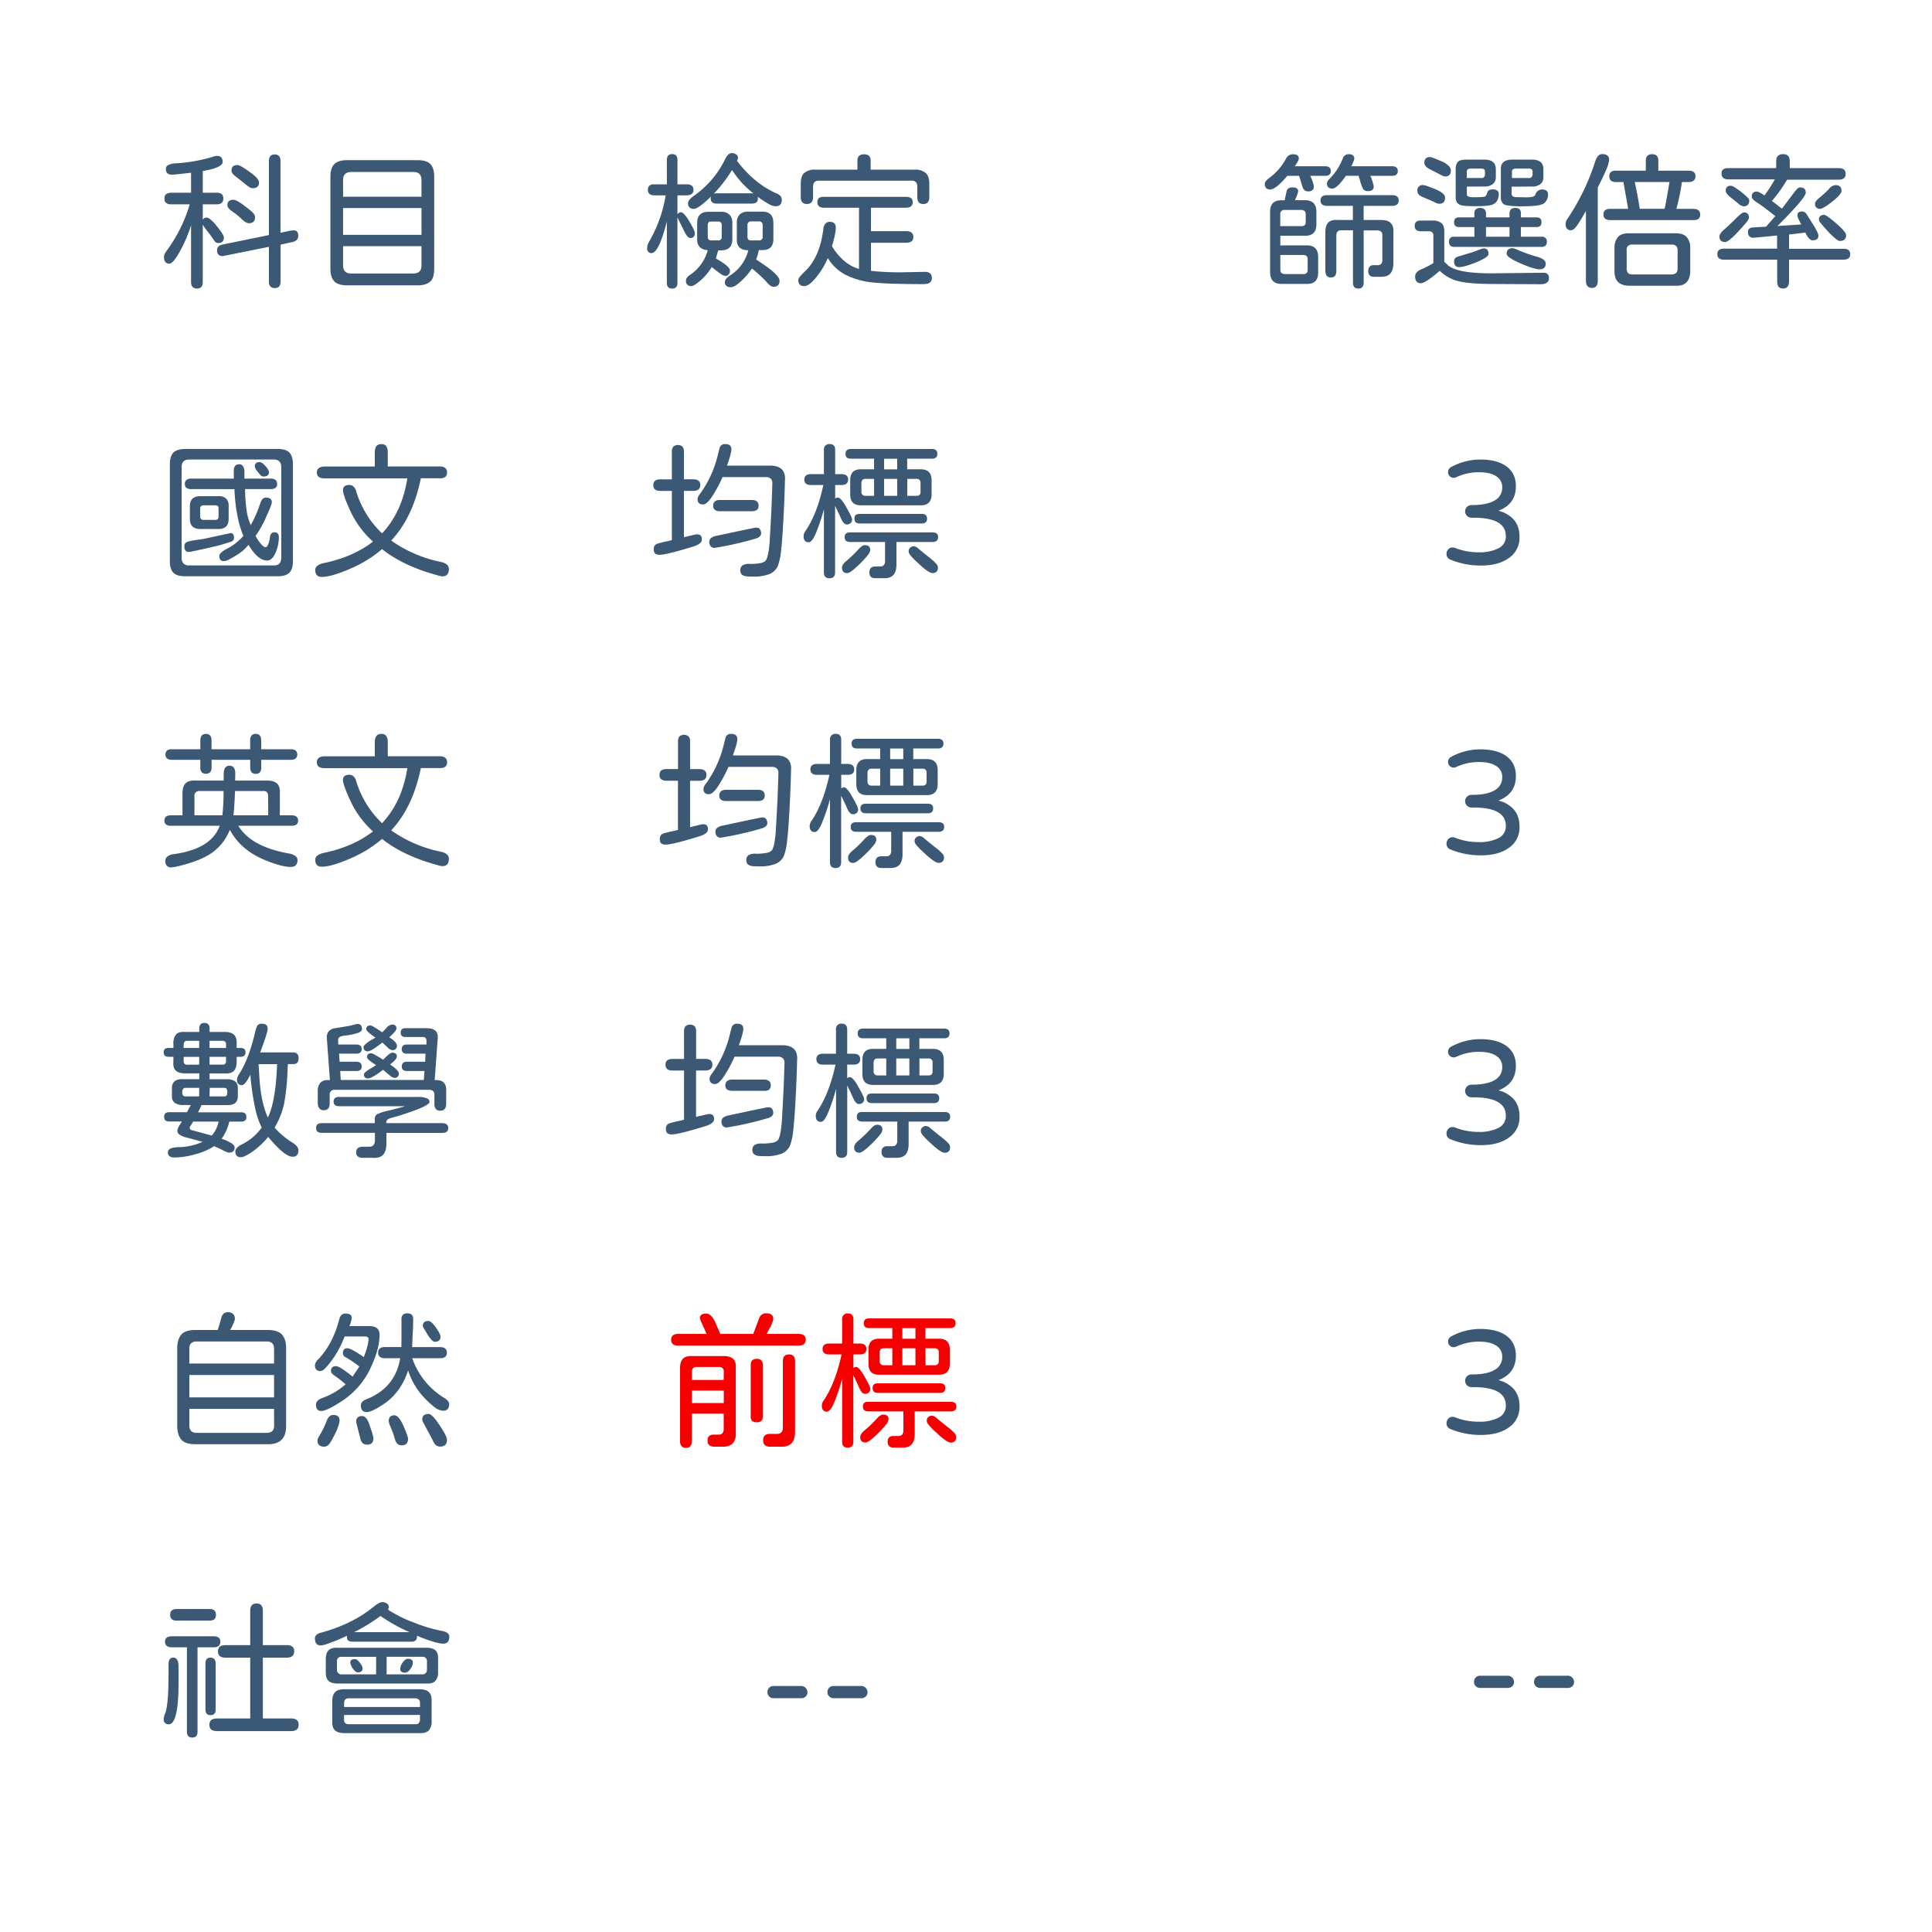 <svg id="圖層_1" data-name="圖層 1" xmlns="http://www.w3.org/2000/svg" viewBox="0 0 1000 1000"><defs><style>.cls-1{fill:#3b5875;}.cls-2{fill:none;}.cls-3{fill:#f40000;}</style></defs><path class="cls-1" d="M98.89,146.07V116.59a69.59,69.59,0,0,1-5.64,13.25c-2.39,4.42-4.26,6.63-5.64,6.63-1.82,0-2.74-1.22-2.74-3.66,0-.76.59-1.93,1.75-3.5A77.57,77.57,0,0,0,98.2,105.77H88.68q-3.59,0-3.58-3c0-2,1.19-3,3.58-3H98.89V89.4q-8.53,1-9.9,1-3.13,0-3.13-3a2.16,2.16,0,0,1,1.26-2,9.22,9.22,0,0,1,3.77-.84,83.56,83.56,0,0,0,19.35-3.43,6.59,6.59,0,0,1,2-.45q3,0,3,3.12,0,3-10.28,4.72V99.75h7.16q3.5,0,3.5,3t-3.5,3h-7.16v8a2.17,2.17,0,0,1,2-1.14,4.15,4.15,0,0,1,2.17,1.14,20.46,20.46,0,0,1,3.08,3.28q3.66,4.56,3.66,5.78c0,2-1,3-3,3a2.55,2.55,0,0,1-2.06-1.38c-1-1.47-2-2.91-3.12-4.34a30.73,30.73,0,0,1-2.74-3.81v29.79q0,3.27-3,3.27T98.89,146.07Zm40.29-.31v-18l-23.84,4.79q-3,0-3-3,0-2.44,3-3l23.84-4.88V83.38q0-3.43,3-3.43t3,3.43v37.09l5-1.06,1.52-.16q2.67-.23,2.67,2.82a2.87,2.87,0,0,1-.72,2.06,4.54,4.54,0,0,1-2.25,1.14l-6.17,1.37v19.12c0,2.24-1,3.35-3,3.35S139.18,148,139.18,145.76ZM125,113.31a34.63,34.63,0,0,0-4.79-3.88c-1.68-1.17-2.52-2.24-2.52-3.2q0-2.82,3.2-2.82c.86,0,2.34.74,4.42,2.21q2.75,2,4.87,3.81,1.83,1.6,1.83,3,0,3.12-3.27,3.12C127.88,115.52,126.64,114.79,125,113.31Zm2.37-17.67q-2.3-1.9-5.64-4.49c-1.27-1-1.91-1.91-1.91-2.82,0-1.93,1-2.9,3.13-2.9.91,0,3,1.2,6.32,3.58s4.8,4.09,4.8,5.41q0,3-3.35,3C130,97.47,128.85,96.86,127.38,95.64Z"/><path class="cls-1" d="M173.08,145.69q-2.06-2.15-2.06-6.55V91.45c0-3,.69-5.23,2.06-6.55s3.53-2,6.47-2h36.64q4.58,0,6.55,2c1.32,1.32,2,3.51,2,6.55v47.69c0,3.19-.66,5.38-2,6.55q-2.2,2-6.55,2H179.55Q175,147.67,173.08,145.69Zm45.09-52.41c0-2.84-1.37-4.27-4.11-4.27H181.84c-2.85,0-4.27,1.38-4.27,4.12v8.68h40.6Zm0,28.26V107.68h-40.6v13.86Zm0,15.92V127.41h-40.6v9.9q0,4.26,4.12,4.26h32.22Q218.17,141.57,218.17,137.46Z"/><rect class="cls-2" width="1000" height="1000"/><path class="cls-1" d="M354.14,119.64l-3.5-7.09v33.82c0,2-.91,3-2.74,3s-2.74-1-2.74-3V114.61Q341,131,337.23,131a2.09,2.09,0,0,1-1.71-.69,2.65,2.65,0,0,1-.57-1.75,6.67,6.67,0,0,1,1-3.43,70.52,70.52,0,0,0,8.61-24h-5.79q-3.43,0-3.43-2.9t3.43-2.82h6.4V82.77c0-2,.91-3,2.74-3s2.74,1,2.74,3V95.41h4.72q3.58,0,3.58,2.82t-3.58,2.9h-4.72V111a2.12,2.12,0,0,1,1.9-1.14c.41,0,1,.4,1.76,1.21a19.86,19.86,0,0,1,2.43,3.43q2.89,4.88,2.9,6.17c0,1.68-.79,2.52-2.36,2.52C356.35,123.22,355.31,122,354.14,119.64Zm23.05,22.43a2.3,2.3,0,0,1-1.79.72,4.77,4.77,0,0,1-2.33-1q-1.49-1-4.68-3.58a28.19,28.19,0,0,1-5.72,6.86q-3.42,3-4.79,3a2.92,2.92,0,0,1-2.1-.69,2.49,2.49,0,0,1-.72-1.9,3,3,0,0,1,.45-1.72,6.73,6.73,0,0,1,1.53-1.41,22.26,22.26,0,0,0,9.29-12.87,6.27,6.27,0,0,1-4.15-1.6,5.55,5.55,0,0,1-1.33-4v-8.46q0-5.79,5.86-5.79h6.48a5.94,5.94,0,0,1,4.38,1.49,5.82,5.82,0,0,1,1.48,4.3v8.46c0,3.8-1.95,5.71-5.86,5.71h-1.45l-1.22,4.19q7.32,4.11,7.31,6.24A3.05,3.05,0,0,1,377.19,142.07Zm27.46-38.66c0,2.24-1.07,3.35-3.2,3.35a7.75,7.75,0,0,1-3.58-1.18,57.86,57.86,0,0,1-5.72-3.77,3,3,0,0,1,.16.92c0,1.77-1.07,2.66-3.2,2.66H371.05c-2.13,0-3.2-.89-3.2-2.66a3.85,3.85,0,0,1,.16-1l-.16.15q-6.47,6.24-8.68,6.24-3,0-3.05-3a3.07,3.07,0,0,1,.77-1.76,8.79,8.79,0,0,1,2.13-1.9A49.81,49.81,0,0,0,375.4,82.24q1.52-3,3.35-3a3.54,3.54,0,0,1,2.32.73A2.17,2.17,0,0,1,382,81.7a3.58,3.58,0,0,1-.54,1.53q9.07,12,20.87,17.06Q404.65,101.35,404.65,103.41Zm-38.32,19.12c0,1.17.51,1.8,1.52,1.9h3.89a1.86,1.86,0,0,0,1.41-.45,2.11,2.11,0,0,0,.42-1.45v-5.86a1.7,1.7,0,0,0-1.83-2h-3.89c-1,0-1.52.67-1.52,2ZM390,100.14a53.3,53.3,0,0,1-5.9-5.41A52.38,52.38,0,0,1,378.9,88a70.55,70.55,0,0,1-9.45,12.27,5.14,5.14,0,0,1,1.6-.23h17.83A5.5,5.5,0,0,1,390,100.14Zm13.48,45.17q0,3.12-3.12,3.12-1.36,0-3-1.83a69.33,69.33,0,0,0-8.15-7.62,34.35,34.35,0,0,1-5.56,6.48q-3.43,3.19-5.33,3.2A3.48,3.48,0,0,1,376,148a2.29,2.29,0,0,1-.8-1.83,2.91,2.91,0,0,1,.69-1.9,11,11,0,0,1,2.44-2,21.39,21.39,0,0,0,9-12.8,6.67,6.67,0,0,1-4.45-1.22,5.26,5.26,0,0,1-1.49-4v-8.92A5.69,5.69,0,0,1,382.9,111a6,6,0,0,1,4.38-1.45h7.31q5.71,0,5.71,5.87v8.3q0,5.72-5.56,5.71h-2a22.61,22.61,0,0,1-1.37,4.88l2.74,1.83Q403.51,142.41,403.5,145.31Zm-16.3-21.48a1.54,1.54,0,0,0,1,.6h4.57a1.75,1.75,0,0,0,2-2v-5.78a1.83,1.83,0,0,0-2-2.06h-4.49a1.84,1.84,0,0,0-1.37,2.06v5.78A2.57,2.57,0,0,0,387.2,123.83Z"/><path class="cls-1" d="M482.34,143.86q0,3.19-4.19,3.2-18.13,0-26.2-.84a40.08,40.08,0,0,1-14.32-4,23.17,23.17,0,0,1-9.07-8.53l-.15.08a41.27,41.27,0,0,1-6,9.82c-2.43,3-4.47,4.5-6.09,4.5q-3.12,0-3.12-3.13,0-1.29,3.27-4.34,7.85-7.31,9.68-22a5.05,5.05,0,0,1,1.1-2.86,2.92,2.92,0,0,1,2.25-.95q3.12,0,3.12,3.12c0,1.78-.66,5-2,9.53q5.86,9.43,14,11.73V107.52H426.58q-3.49,0-3.5-2.89t3.5-2.74h42.28c2.38,0,3.58.91,3.58,2.74s-1.2,2.89-3.58,2.89H450.81v12.12h18.28q3.65,0,3.65,3t-3.65,3H450.81v14.55a138.14,138.14,0,0,0,15.38.76l12.19-.23Q482.34,140.59,482.34,143.86ZM414.47,102v-6.7c0-2.8.58-4.7,1.75-5.72A8.32,8.32,0,0,1,422,87.8H443.8V83.15c0-2.18,1.14-3.28,3.43-3.28s3.42,1.1,3.42,3.28V87.8h23.08a8,8,0,0,1,5.49,1.82Q481,91.3,481,95v7a4.07,4.07,0,0,1-.76,2.7,3.06,3.06,0,0,1-2.44.88q-3,0-3-3.58V96.63a3.25,3.25,0,0,0-.8-2.4,2.92,2.92,0,0,0-2.32-.72H423.84q-3,0-3,3.12V102q0,3.58-3.2,3.58T414.47,102Z"/><path class="cls-1" d="M674,96.17,672.41,91h-6.09q-6,7.08-8.84,7.08c-1.88,0-2.82-1-2.82-2.9,0-.86.74-1.85,2.21-3a29.64,29.64,0,0,0,8.68-9.9,4,4,0,0,1,3.58-2.44c2.09,0,3.13.74,3.13,2.21q0,1.07-2.06,4h15.62q3,0,3,2.52c0,1.62-1,2.44-3,2.44H678.2Q680,95,680,96.63c0,1.63-1,2.44-2.9,2.44C675.51,99.07,674.47,98.11,674,96.17ZM657.4,140.89V109.5c0-3.9,2-5.86,5.87-5.86h1.67l1-4.65c.31-1.32,1.3-2,3-2,2,0,3,.69,3,2.06a19.8,19.8,0,0,1-1.68,4.57h5.1q6,0,6,6v6.55q0,5.87-5.86,5.86h-12.8V127h13.79c3.85,0,5.79,2,5.79,6.09v8c0,3.91-1.94,5.87-5.79,5.87H663.27Q657.41,146.91,657.4,140.89Zm18.44-26V110.8c0-1.32-.72-2-2.14-2.13h-8.83a2,2,0,0,0-2.21,2.13v6.25h11A1.93,1.93,0,0,0,675.84,114.91Zm1,24.84v-5.64c0-1.32-.71-2-2.14-2.13h-12v7.77c0,1.32.73,2,2.21,2.13h9.82A1.89,1.89,0,0,0,676.83,139.75Zm23.46,6.47v-27h-6.17c-1.53,0-2.34.82-2.44,2.44V140.2q0,3.44-2.82,3.43T686,140.2v-20q0-3.44,1.49-5c1-1,2.55-1.49,4.68-1.33h8.08v-7.32H687c-2.33,0-3.5-.93-3.5-2.81S684.7,101,687,101h33.52c2.28,0,3.43.92,3.43,2.75s-1.15,2.81-3.43,2.81h-14.7v7.32h9.06c2.24,0,3.88.5,4.92,1.52s1.51,2.62,1.41,4.8v16q0,3.72-1.68,5.48c-1.12,1.17-2.89,1.7-5.33,1.6h-3c-2,0-3-1-3-2.9s.88-3.12,2.66-3.12H713c1.62,0,2.46-.86,2.51-2.59V121.69a2.3,2.3,0,0,0-.64-1.75,2.85,2.85,0,0,0-1.8-.69h-7.23v27q0,3.12-2.82,3.12C701.2,149.34,700.29,148.3,700.29,146.22Zm5.18-48.45a24.62,24.62,0,0,1-1.6-4.57l-.69-2.2h-6.55q-4.57,6.61-7,6.62c-1.87,0-2.81-.89-2.81-2.66A3.24,3.24,0,0,1,688,92.75a30.71,30.71,0,0,0,6.93-10.51A3.21,3.21,0,0,1,698,79.8c2,0,3,.79,3,2.36a13.46,13.46,0,0,1-1.6,3.88h21.1q3,0,3,2.52c0,1.62-1,2.44-3,2.44h-11.2a25.92,25.92,0,0,1,1.75,5.48c0,1.63-1,2.44-3,2.44A3,3,0,0,1,705.47,97.77Z"/><path class="cls-1" d="M754.6,145.46a20.83,20.83,0,0,1-9.29-5.18l-.16-.08q-7.38,6.41-9.67,6.4-3,0-3-3.5,0-2.44,3.43-3.81a47.71,47.71,0,0,0,6-3.12v-14.1a2.08,2.08,0,0,0-2.36-2.36h-4.11q-3.19,0-3.2-2.82c0-1.82,1.07-2.74,3.2-2.74h5.94a6.92,6.92,0,0,1,4.8,1.41c1,.94,1.47,2.43,1.37,4.46v15.46l2.13,2q4.95,4,22.17,4l27-.3c1.93,0,2.9.94,2.9,2.81,0,2.09-1.48,3.13-4.42,3.13L773.87,147Q760.23,147,754.6,145.46Zm-12.27-40.91L736,101.81c-1.57-.71-2.36-1.7-2.36-3a2.63,2.63,0,0,1,3-3q1.21,0,6.32,2.13t5,4.42q0,3.12-3,3.12A5.81,5.81,0,0,1,742.33,104.55Zm4-13.75q-1.17-.57-1.41-.72l-5-2.59c-1.78-.91-2.67-2-2.67-3.2,0-2,1-3,2.9-3q1,0,6,2.21a12.43,12.43,0,0,1,3.58,2.25,3.37,3.37,0,0,1,1.22,2.4q0,3.19-3,3.2A4.66,4.66,0,0,1,746.33,90.8Zm3.7,34.32a2.29,2.29,0,0,1,2.59-2.59h10.51v-5h-7.92c-1.73,0-2.59-.83-2.59-2.51s.86-2.51,2.59-2.51h7.92v-2.06a2.76,2.76,0,0,1,.76-2.1,3.11,3.11,0,0,1,2.21-.72,3.27,3.27,0,0,1,2.25.72,2.71,2.71,0,0,1,.8,2.1v2.06h12.18v-2.06c0-1.88,1-2.82,3-2.82s2.89.94,2.89,2.82v2.06h8.07c1.73,0,2.59.83,2.59,2.51s-.86,2.51-2.59,2.51H787.2v5H798a2.4,2.4,0,0,1,2.66,2.67,2.6,2.6,0,0,1-.68,1.9,2.68,2.68,0,0,1-2,.69h-45.4C750.89,127.79,750,126.9,750,125.12Zm2.59,10.21c0-1.42.86-2.31,2.59-2.67l7.23-2.21,4.65-1.75.61-.08a2.32,2.32,0,0,1,2.06.58,3.07,3.07,0,0,1,.68,2.17c0,.66-.52,1.34-1.56,2a28,28,0,0,1-4.91,2.44c-4.07,1.63-6.93,2.44-8.61,2.44C753.53,138.3,752.62,137.31,752.62,135.33Zm3.73-29.1a4,4,0,0,1-2.21-1.41,4.26,4.26,0,0,1-.68-2.55V87.42a5.67,5.67,0,0,1,1-3.47c.66-.89,2.18-1.33,4.57-1.33h9.21q6,0,6,4.95v4a4.52,4.52,0,0,1-1.45,3.62,6.47,6.47,0,0,1-4.19,1.34l-9.36.07v3.66c0,.71.17,1.17.53,1.37a6.67,6.67,0,0,0,2.82.46c3.7,0,5.76-.16,6.17-.46a3.91,3.91,0,0,0,1.06-2c.31-1.07,1.27-1.6,2.9-1.6a3.59,3.59,0,0,1,2.24.61,2,2,0,0,1,.8,1.67c0,2.54-.88,4.32-2.66,5.34q-2,1.06-8.46,1.06C760.34,106.76,757.57,106.59,756.35,106.23Zm12.26-15.77V88.71c0-1-.66-1.45-2-1.45h-5.4c-1.33,0-2,.54-2,1.6v3.28h7.38A1.72,1.72,0,0,0,768.61,90.46Zm12.72,32.07v-5H769.15v5Zm-1.67-16.3a3.38,3.38,0,0,1-2.1-1.33,4.51,4.51,0,0,1-.72-2.63V87.42c0-3.2,1.95-4.8,5.87-4.8h10.13a7.06,7.06,0,0,1,4.53,1.21,4.76,4.76,0,0,1,1.48,3.89V91.6a4.54,4.54,0,0,1-1.44,3.62,6.49,6.49,0,0,1-4.19,1.34l-10.82.07v3.58q0,1.61,2,1.83l4.8.08q5,.15,5.49-1.3a3.55,3.55,0,0,1,3.5-2.74,3.65,3.65,0,0,1,2.25.61,2.08,2.08,0,0,1,.8,1.75,5.59,5.59,0,0,1-2.06,4.8q-2.2,1.53-10.51,1.52A46.38,46.38,0,0,1,779.66,106.23ZM787,136.32c-4.77-2.08-7.16-3.74-7.16-4.95,0-1.93,1-2.9,3-2.9a6.31,6.31,0,0,1,2.29.69,73.65,73.65,0,0,0,10.2,3.65q4.72,1.31,4.73,3.58,0,3-3.2,3Q794,139.36,787,136.32Zm6.25-45.86V88.71c0-1-.64-1.45-1.91-1.45h-6.7c-1.37,0-2.06.54-2.06,1.6v3.28h8.76A1.68,1.68,0,0,0,793.22,90.46Z"/><path class="cls-1" d="M820.87,145.31V109.2q-3.12,5.49-4.65,7.58c-1,1.4-1.88,2.17-2.59,2.32a2.28,2.28,0,0,1-.68.08,2.34,2.34,0,0,1-1.87-.84,3.27,3.27,0,0,1-.72-2.21,4.6,4.6,0,0,1,.91-2.82,116.89,116.89,0,0,0,14.4-29.7,7.68,7.68,0,0,1,1.48-2.86,2.77,2.77,0,0,1,2.1-1q3.64,0,3.65,3a17.06,17.06,0,0,1-1.56,5.14Q829.78,91.68,827,97v48.3c0,2.48-1,3.73-3,3.73S820.87,147.79,820.87,145.31ZM829.93,111q0-2.9,3.51-2.89h9.29l-2.44-13.87h-3.81q-3.5,0-3.5-3t3.5-2.89h15.39v-5.1q0-3.44,3.28-3.43t3.19,3.43v5.1H874q3.59,0,3.58,2.89t-3.58,3h-3.43a111.77,111.77,0,0,1-2.89,13.87h8.76c2.38,0,3.58,1,3.58,3s-1.2,2.82-3.58,2.82h-43Q829.93,113.85,829.93,111Zm7.62,35q-1.9-1.83-1.9-5.56v-12a8.5,8.5,0,0,1,1.9-5.87q1.76-1.83,5.48-1.83h24.15q4.11,0,5.79,1.91a8,8,0,0,1,1.9,5.56v12q0,3.88-1.9,5.86t-5.48,1.83H843.34Q839.46,147.82,837.55,146Zm30.77-7v-9.29a3.33,3.33,0,0,0-.72-2.36,3.18,3.18,0,0,0-2.4-.76H845a3.35,3.35,0,0,0-2.36.72,2.91,2.91,0,0,0-.68,2.32V139c0,2.09,1,3.1,3,3.05H865.2C867.33,142,868.37,141,868.32,139Zm-4.19-44.79h-18q1.51,6.63,2.59,13.87h12.87Q862.54,103.88,864.13,94.19Z"/><path class="cls-1" d="M957.67,131.59q0,2.82-3.58,2.82H926v11.12c0,2.54-1,3.81-3.13,3.81s-3-1.27-3-3.81V134.41H892.39q-3.5,0-3.5-2.82c0-1.92,1.17-2.89,3.5-2.89h27.43v-6.78l-1.22.08-1.15.15-9.75.91a2.69,2.69,0,0,1-2.2-.72,3.23,3.23,0,0,1-.77-2.32c0-1.27.74-2,2.21-2.29l7.16-.38,4.8-5.48q-6.55-5.19-8.83-6.63-3.36-2.05-3.36-3.43c0-1.78.87-2.66,2.59-2.66q1.07,0,4,2a77.89,77.89,0,0,0,5.34-8.3h-24q-3.58,0-3.58-3.05Q891,87,894.6,87h24.76V83.38q0-3.59,3.58-3.58c2.28,0,3.43,1.19,3.43,3.58V87h25.29q3.65,0,3.65,3t-3.65,3H925a74.77,74.77,0,0,1-7.85,11l5.18,4,5.18-6.86A32.42,32.42,0,0,1,930,98a2.66,2.66,0,0,1,1.64-1c2,0,3,.91,3,2.74S929.79,107.22,920,117l12.34-.84c-1.37-2.44-2-4-2-4.64,0-1.38.78-2.06,2.36-2.06a2.76,2.76,0,0,1,2.28,1.22l3.2,5.1a35.16,35.16,0,0,1,2.29,4,7.51,7.51,0,0,1,.76,2.09c0,1.68-1,2.52-3.05,2.52q-1.83,0-3.73-4l-8.45,1v7.39h28.1C956.48,128.7,957.67,129.67,957.67,131.59Zm-64.9-13.1q2.44-2.13,5.79-5.48,3-3,4-3.05a2.36,2.36,0,0,1,2.67,2.67c0,.71-.64,1.78-1.91,3.2q-8.15,9.44-10.36,9.44-3,0-3-3C890,121.36,890.9,120.12,892.77,118.49ZM895.59,102c-1.57-1.26-2.36-2.36-2.36-3.27,0-1.73.89-2.59,2.67-2.59q1.22,0,5.41,3.27t4.11,4.27q0,3.12-3,3.12a5,5,0,0,1-2.74-1.52Zm46.62,6.1a2.42,2.42,0,0,1-2.74-2.74,2.3,2.3,0,0,1,.61-1.38,14.26,14.26,0,0,1,2-1.9,54,54,0,0,0,4.57-4.27,4.84,4.84,0,0,1,3.5-2q3,0,3,3c0,1.17-1.58,3-4.72,5.49S943.12,108.06,942.21,108.06Zm2.59,10.2q-1.75-2-2.55-3a3.06,3.06,0,0,1-.8-1.49c0-1.73.91-2.59,2.74-2.59q1.14,0,6.25,4.42t5.1,6.09q0,3-3.35,3c-.76,0-2.52-1.37-5.26-4.11Z"/><path class="cls-1" d="M89.75,296.45q-1.83-1.83-1.83-6v-50.2q0-4.18,1.87-6t6-1.87h48q4.19,0,6,1.87t1.83,6v50.2q0,4.19-1.87,6t-6,1.83h-48Q91.57,298.28,89.75,296.45Zm55.83-7.77V241.83q0-4-4-4H98q-4,0-4,4v46.85q0,4,4,4h43.57Q145.57,292.72,145.58,288.68ZM96,285a3.43,3.43,0,0,1-.57-2.21,2.24,2.24,0,0,1,1.07-2.13c.66-.41,2.81-.86,6.47-1.37a31,31,0,0,0,3.81-.65c1.47-.33,2.49-.54,3-.65l3.81-.83,3.58-.76L119,276a1.47,1.47,0,0,1,1.6.46,3.08,3.08,0,0,1,.53,1.91,2,2,0,0,1-.46,1.33,2,2,0,0,1-1.22.72l-1.14.38c-.61.21-2,.61-4,1.22a26,26,0,0,1-2.66.69c-1.17.25-2.11.48-2.82.68l-3.88.84q-6.41,1.46-7.09,1.45A2.19,2.19,0,0,1,96,285Zm17.48,2.74a2.62,2.62,0,0,1,1-1.71,11,11,0,0,1,2.44-1.71,29.58,29.58,0,0,0,9.06-6.93q-4-9.53-4.64-24.23H99.12a4.38,4.38,0,0,1-2.59-.61,2.36,2.36,0,0,1-.84-2,2.6,2.6,0,0,1,.84-2.14,4.07,4.07,0,0,1,2.59-.68H121v-4c0-2.28.94-3.43,2.82-3.43a2.27,2.27,0,0,1,2,1.07,5.62,5.62,0,0,1,.69,3v3.35H140a4.09,4.09,0,0,1,2.59.68,2.6,2.6,0,0,1,.84,2.14,2.36,2.36,0,0,1-.84,2,4.4,4.4,0,0,1-2.59.61H126.84a83.63,83.63,0,0,0,.88,11.5,26.37,26.37,0,0,0,2.09,7.16,67.23,67.23,0,0,0,5-11.57c.61-1.78,1.52-2.67,2.74-2.67a3.92,3.92,0,0,1,2.36.57,2.27,2.27,0,0,1,.77,1.94q0,1.08-2.75,7.09a53.16,53.16,0,0,1-5.63,10.21v.07a24,24,0,0,0,2.85,4.19c.94,1.07,1.72,1.6,2.33,1.6.45,0,.9-.48,1.33-1.45a14,14,0,0,0,.95-4,2.9,2.9,0,0,1,.73-1.67,1.92,1.92,0,0,1,1.48-.61c1.57,0,2.36.84,2.36,2.51a19.78,19.78,0,0,1-1.67,8q-1.75,4.11-4.42,4.11-4.72,0-9.52-8h-.23a20.19,20.19,0,0,1-3.05,3.13,31,31,0,0,1-3.81,2.59c-1.67,1-2.89,1.63-3.65,2a4.5,4.5,0,0,1-1.91.57C114.38,290.51,113.51,289.59,113.51,287.76ZM98.28,268.57V262q0-5.17,5.41-5.18h9.37a5.51,5.51,0,0,1,4,1.26,5.24,5.24,0,0,1,1.29,3.92v6.55c0,3.5-1.75,5.26-5.25,5.26h-9.37C100.08,273.83,98.28,272.07,98.28,268.57Zm14.85-1.3v-3.88a2.11,2.11,0,0,0-.38-1.41,1.79,1.79,0,0,0-1.37-.42h-5.94a1.62,1.62,0,0,0-1.83,1.83v3.88a1.62,1.62,0,0,0,1.83,1.83h5.94C112.55,269.1,113.13,268.49,113.13,267.27Zm21.94-21.13a19.65,19.65,0,0,1-1.68-1.95,5.6,5.6,0,0,1-1.52-2.89,1.9,1.9,0,0,1,.69-1.6,2.9,2.9,0,0,1,1.82-.53c.77,0,1.76.68,3,2.05s1.83,2.42,1.83,3.13c0,1.52-.91,2.28-2.74,2.28A1.92,1.92,0,0,1,135.07,246.14Z"/><path class="cls-1" d="M163.18,295a2.65,2.65,0,0,1,1.1-2.17,8.92,8.92,0,0,1,3.47-1.41q14.92-3.12,25.21-11v-.16a49.37,49.37,0,0,1-11.43-15.38q-4-8.61-4-11.2c0-1.78,1.09-2.67,3.28-2.67a3.15,3.15,0,0,1,2.13.8,4.84,4.84,0,0,1,1.37,2.33A49.94,49.94,0,0,0,197.68,276h.15q10.29-11,13-28.41H168q-4,0-4-3t4-3.13H194v-7.31c0-2.84,1.11-4.27,3.35-4.27a3,3,0,0,1,2.55,1,5.32,5.32,0,0,1,.8,3.24v7.31h26.81q3.89,0,3.89,3.13t-3.89,3h-9.67Q213.6,268,202.56,279.69v.15a67.39,67.39,0,0,0,25.59,11q4.18.92,4.19,3.66,0,3.81-3.35,3.81a6.49,6.49,0,0,1-1.45-.23c-.61-.15-1.06-.28-1.37-.38q-17.37-4.73-28.34-13.41h-.15a62.91,62.91,0,0,1-16.53,10.13q-9.6,4.19-14.7,4.19Q163.18,298.58,163.18,295Z"/><path class="cls-1" d="M86.4,448.16a3.66,3.66,0,0,1-.84-2.63,2.76,2.76,0,0,1,1.1-2.2,6.46,6.46,0,0,1,3.24-1.22q19.5-2.67,23.84-14.7H88.45q-3.35,0-3.35-2.67T88.45,422h6V410.65q0-3.51,1.56-5.14c1-1.1,2.73-1.59,5.07-1.49h14.7v-3.27c0-2.95,1-4.42,3-4.42s3,1.37,3,4.11l-.07,3.58h16.53q3.57,0,5.21,1.6c1.09,1.07,1.56,2.74,1.41,5V422h6c2.28,0,3.43.91,3.43,2.74s-1.15,2.67-3.43,2.67H123.34q6.55,10.81,26,14.32a7.69,7.69,0,0,1,3.47,1.29,2.6,2.6,0,0,1,1.18,2.06q0,3.65-3.5,3.65-4.58,0-13-3.42-12.8-5.19-18.36-15.54h-.3a25.78,25.78,0,0,1-9.67,12q-6.25,4.18-18.44,6.93l-1.83.23A2.79,2.79,0,0,1,86.4,448.16Zm18-48.44a3.9,3.9,0,0,1-.72-2.63v-3.81H89a3.9,3.9,0,0,1-2.56-.69,3,3,0,0,1,0-4.11A3.9,3.9,0,0,1,89,387.8h14.7v-4.5c0-2.28,1-3.43,2.89-3.43s2.9,1.15,2.9,3.43v4.5h20v-4.5a4.09,4.09,0,0,1,.68-2.59,2.7,2.7,0,0,1,2.21-.84c1.88,0,2.82,1.15,2.82,3.43v4.5h15.24q3.42,0,3.42,2.74t-3.42,2.74H135.22v3.81a4.09,4.09,0,0,1-.68,2.63,2.68,2.68,0,0,1-2.14.8,2.79,2.79,0,0,1-2.21-.8,4.09,4.09,0,0,1-.68-2.63v-3.81h-20v3.81a3.9,3.9,0,0,1-.73,2.63,3.34,3.34,0,0,1-4.34,0Zm11.31,9.71H103.46a3,3,0,0,0-2.13.65,2.75,2.75,0,0,0-.69,2.09V422h14.47A111,111,0,0,0,115.72,409.43Zm23.08,2.74q0-3-2.82-2.74H121.66q-.37,9.06-.83,12.57h18Z"/><path class="cls-1" d="M163.18,445a2.65,2.65,0,0,1,1.1-2.17,8.92,8.92,0,0,1,3.47-1.41q14.92-3.12,25.21-11v-.16a49.37,49.37,0,0,1-11.43-15.38q-4-8.61-4-11.2c0-1.78,1.1-2.67,3.28-2.67a3.15,3.15,0,0,1,2.13.8,4.84,4.84,0,0,1,1.37,2.33A49.94,49.94,0,0,0,197.68,426h.16q10.28-11,13-28.41H168c-2.65,0-4-1-4-3s1.31-3.13,4-3.13H194v-7.31c0-2.84,1.11-4.27,3.35-4.27a3,3,0,0,1,2.55,1,5.32,5.32,0,0,1,.8,3.24v7.31h26.81q3.89,0,3.89,3.13t-3.89,3h-9.67Q213.6,418,202.56,429.69v.15a67.39,67.39,0,0,0,25.59,11q4.18.92,4.19,3.66,0,3.81-3.35,3.81a6.49,6.49,0,0,1-1.45-.23c-.61-.15-1.06-.28-1.37-.38q-17.37-4.73-28.33-13.41h-.16a62.91,62.91,0,0,1-16.53,10.13q-9.59,4.19-14.7,4.19Q163.18,448.58,163.18,445Z"/><path class="cls-1" d="M119.8,591.73c1.09.71,1.64,1.42,1.64,2.13,0,1.83-1,2.74-2.82,2.74-.66,0-2.09-.58-4.27-1.75l-3.5-1.6a32.37,32.37,0,0,1-9.52,4.11,39.78,39.78,0,0,1-11,1.75c-2.28,0-3.43-.88-3.43-2.66s1.78-2.52,5.34-2.67A32,32,0,0,0,104.91,591l-8.61-2.29a9.73,9.73,0,0,1-3.39-1.44,2.51,2.51,0,0,1-1.11-2.06,7,7,0,0,1,1.38-3.12l1-1.6H87.61c-1.77,0-2.66-.81-2.66-2.44s.89-2.36,2.66-2.36h9.15l2-3.73H95.16a8.24,8.24,0,0,1-4.57-1,4,4,0,0,1-1.6-3.39v-4.34c0-3.35,2.05-4.9,6.17-4.65h8v-3H95.77q-3.28,0-4.8-1.45t-1.22-4.64V547H87.23c-1.67,0-2.51-.78-2.51-2.36s.84-2.21,2.51-2.21h2.52v-2.21a6.92,6.92,0,0,1,1.41-4.8c.94-1,2.47-1.44,4.61-1.29h7.38v-1.83q0-2.82,2.67-2.82t2.67,2.82v1.83h7.84q3.27,0,4.8,1.45c1,1,1.47,2.51,1.37,4.64v2.21h2c1.73,0,2.59.76,2.59,2.29a2.12,2.12,0,0,1-.68,1.71,2.92,2.92,0,0,1-1.91.57h-2v2.52q0,3.27-1.48,4.8c-1,1-2.56,1.44-4.69,1.29h-7.84v3h8.6a7.84,7.84,0,0,1,4.46,1,4,4,0,0,1,1.56,3.39v4.34q0,5-6,4.65H104.3l-1.76,3.73h22.32c1.78,0,2.67.81,2.67,2.44s-.89,2.36-2.67,2.36h-6.17a24.34,24.34,0,0,1-4,8.91A25.36,25.36,0,0,1,119.8,591.73Zm-25-24.65a1.86,1.86,0,0,0,1.3.42h7v-4.42h-7a1.6,1.6,0,0,0-1.34.54,3.17,3.17,0,0,0-.42,1.9A2.09,2.09,0,0,0,94.85,567.08Zm.23-24.64h8.07v-3.73H96.91q-1.68,0-1.83,1.83Zm8.07,8.61v-4H95.08v2.21a1.66,1.66,0,0,0,1.83,1.83Zm10,29.48H100l-.53.84c-.1.2-.34.59-.72,1.18a2.87,2.87,0,0,0-.57,1.25c0,.66.61,1.12,1.82,1.37l9.6,2.59A15.37,15.37,0,0,0,113.13,580.53Zm-4.64-38.09H117v-1.9a1.81,1.81,0,0,0-.42-1.33,2.19,2.19,0,0,0-1.41-.5h-6.7Zm0,8.61h6.7a1.62,1.62,0,0,0,1.83-1.83V547h-8.53Zm0,16.45H116a1.64,1.64,0,0,0,1.3-.45,4.24,4.24,0,0,0,0-3.51,1.64,1.64,0,0,0-1.3-.46h-7.46Zm46,27.88c0,2.24-1,3.35-3,3.35q-4.12,0-12.65-10.28a38.89,38.89,0,0,1-7.69,7.31c-3.05,2.14-5.18,3.2-6.4,3.2a2.94,2.94,0,0,1-2.21-.72,3.17,3.17,0,0,1-.68-2.25c0-1.32,1.16-2.56,3.5-3.73a27.59,27.59,0,0,0,10.13-8.61,44.13,44.13,0,0,1-3.58-11,129.21,129.21,0,0,1-2.28-16.38c-1.83,3.61-3.31,5.41-4.42,5.41-1.68,0-2.52-1-2.52-3a6.7,6.7,0,0,1,1.22-2.89q4.72-7.4,7.85-20.19a20.42,20.42,0,0,1,1.45-4.72,2.77,2.77,0,0,1,2.36-1c2,0,3,.84,3,2.51q0,2.13-3.88,12.34h17c1.92,0,2.89,1,2.89,3.05s-1,3-2.89,3H149l-.23,4.64A109.79,109.79,0,0,1,147,571.54a42,42,0,0,1-4.87,12.11,42,42,0,0,0,9,7.62Q154.49,593.33,154.49,595.38ZM143.37,552l.08-1.21h-9.6l.38,6.39q.77,13.33,4.42,21.26Q142.61,570.24,143.37,552Z"/><path class="cls-1" d="M232,583.88c0,1.68-1,2.51-3.13,2.51H200v5.41c0,2.74-.59,4.72-1.75,5.94s-3,1.73-5.56,1.53H188a4.49,4.49,0,0,1-2.78-.69,2.62,2.62,0,0,1-.88-2.21q0-2.82,3.66-2.82h3.05q2.81,0,3-3v-4.19H166.6c-2,0-3-.83-3-2.51s1-2.51,3-2.51H194v-2.14a2.69,2.69,0,0,1,1.29-2.51,25.83,25.83,0,0,1,6.1-1.9l7.92-2.06v-.15H175.67c-2,0-3-.79-3-2.36a2.33,2.33,0,0,1,.68-1.83,3.41,3.41,0,0,1,2.29-.61h40.75a11.6,11.6,0,0,1,4.42.65,2.1,2.1,0,0,1,1.52,1.94q0,1.22-5.25,3.43a135.51,135.51,0,0,1-14.7,4.87c-1.63.46-2.44,1.19-2.44,2.21v.46h28.94C231,581.37,232,582.2,232,583.88ZM164.47,571v-5.87a7.05,7.05,0,0,1,1.22-4.57,5.11,5.11,0,0,1,4-1.52h1.07l-1.6-21.86A4.77,4.77,0,0,1,170,534a5,5,0,0,1,2.94-1.72l7.84-1.29,2.44-.61.88-.23A3.82,3.82,0,0,1,185,530c1.57,0,2.36.89,2.36,2.66,0,.82-.71,1.49-2.13,2a35.09,35.09,0,0,1-7.16,1.41,5,5,0,0,0-2.4.8,1.78,1.78,0,0,0-.65,1.64l.08,2.13h9.29c1.88,0,2.82.79,2.82,2.36s-.94,2.36-2.82,2.36h-8.91l.3,4.19h8.61c1.88,0,2.82.82,2.82,2.44s-.94,2.36-2.82,2.36h-8.3l.3,4.65h43l.31-4.65h-9.14c-1.73,0-2.59-.78-2.59-2.36s.86-2.44,2.59-2.44h9.52l.15-4.19h-9.67a2.82,2.82,0,0,1-2-.57,2.32,2.32,0,0,1-.61-1.79c0-1.57.86-2.36,2.59-2.36h10.2v-1.6a2.7,2.7,0,0,0-.45-1.79,2.26,2.26,0,0,0-1.68-.49h-8.76c-1.63,0-2.44-.74-2.44-2.21a2.45,2.45,0,0,1,.57-1.79,2.6,2.6,0,0,1,1.87-.57h10.82q5.94,0,5.94,4.57L225,559.05h.84q5.55,0,5.1,6.09v6.17q0,3.59-3.05,3.58a2.93,2.93,0,0,1-2.28-.84,4,4,0,0,1-.76-2.74v-4.72c0-1.57-.84-2.41-2.52-2.51H173.23a2.34,2.34,0,0,0-2.59,2.51v4.49q0,3.58-3,3.58T164.47,571Zm23.69-29q0-1.29,4.5-4l1.67-.91c-3.2-2.24-4.8-3.68-4.8-4.35a1.88,1.88,0,0,1,.57-1.44,2.3,2.3,0,0,1,1.64-.54c.61,0,2.64,1.2,6.1,3.58l2.2-2.28a4.31,4.31,0,0,1,2.9-1.75,2.45,2.45,0,0,1,1.71.53,1.9,1.9,0,0,1,.57,1.45q0,1.29-3.8,4.64l.83.46c2.14,1.52,3.2,2.8,3.2,3.81a2.34,2.34,0,0,1-.61,1.75,2.23,2.23,0,0,1-1.67.61,4.19,4.19,0,0,1-2.59-1.45l-2.67-2.51q-5.79,4.57-7.54,4.57A2,2,0,0,1,188.16,542.06Zm5,10.21,1.52-.92-.84-.53c-2.59-1.67-3.88-2.87-3.88-3.58,0-1.32.74-2,2.21-2a6.29,6.29,0,0,1,2.51,1.14l2.36,1.37,1.22.84,2.06-2c1.22-1.11,2.13-1.67,2.74-1.67,1.57,0,2.36.68,2.36,2q0,1.38-3.5,4.12,4.49,3,4.49,4.57a2.05,2.05,0,0,1-2.28,2.36,4.74,4.74,0,0,1-2.59-1.45l-3.28-2.74a42.31,42.31,0,0,1-4.8,3.31,7.24,7.24,0,0,1-2.89,1.18c-1.47,0-2.21-.71-2.21-2.13Q188.39,554.94,193.19,552.27Z"/><path class="cls-1" d="M148.1,697.85v40.22q0,4.8-2.37,7.16t-7.08,2.28H101.1c-3.41,0-5.79-.76-7.16-2.28s-2.21-4-2.21-7.16V697.85c0-3.1.73-5.48,2.21-7.16,1.32-1.52,3.7-2.28,7.16-2.28h11.58c.5-1.43,1.14-3.56,1.9-6.4q.84-2.82,3.27-2.82a3.89,3.89,0,0,1,2.71.87,3,3,0,0,1,1,2.25,5.32,5.32,0,0,1-.23,1.45,31.1,31.1,0,0,1-2.21,4.65h19.58q4.95,0,7.16,2.28C147.33,692.27,148.1,694.65,148.1,697.85Zm-6.25.31c0-2.54-1.25-3.81-3.73-3.81H101.86Q98,694.35,98,698v7.77h43.88Zm0,25.13V711.71H98v11.58Zm0,5.94H98v8.53q0,3.88,3.74,3.89H138q3.89,0,3.89-3.73Z"/><path class="cls-1" d="M163.56,727c0-1.47,1.11-2.61,3.35-3.42a37.14,37.14,0,0,0,12-7.09,72.63,72.63,0,0,0-6-4.64c-1.07-.77-1.6-1.5-1.6-2.21,0-1.68.89-2.52,2.66-2.52q1.83,0,8.53,5.41L186,707.3a56.2,56.2,0,0,0-7-4.73,2.4,2.4,0,0,1-1.52-2.05c0-1.78.76-2.67,2.29-2.67q1.9,0,8.53,4.57c1.62-4.11,2.44-7.24,2.44-9.37,0-.86-.67-1.29-2-1.29H178.41l-1.22,2.89a49,49,0,0,1-6.09,10.28,26.05,26.05,0,0,1-3.09,3.58,3.5,3.5,0,0,1-2.17,1.15q-2.82,0-2.82-3a4.63,4.63,0,0,1,1.68-3.05q7.62-8,10.89-20.72.76-3,3.2-3c2.19,0,3.28.79,3.28,2.37a15.26,15.26,0,0,1-1.22,4.11h10.21q5.4,0,5.4,4.49,0,7.7-5,17.9a41,41,0,0,1-14.55,16.46q-7.77,5.1-10.59,5.1T163.56,727Zm.76,18.59a4.27,4.27,0,0,1,.69-1.9,51.13,51.13,0,0,0,4.11-8.31q1.14-3,3.35-3c2.18,0,3.28.94,3.28,2.82q0,3.12-4.5,11c-1,1.73-2.11,2.59-3.43,2.59Q164.33,748.81,164.32,745.61Zm22.09-1.37L184.58,737l-.23-1.06q0-3,3.05-3,2.21,0,3.66,4,2.2,6.32,2.21,7.46a3.49,3.49,0,0,1-.8,2.55,3.36,3.36,0,0,1-2.48.8Q187.1,747.74,186.41,744.24Zm.38-16.76q0-2.06,2.67-3.12,15.15-5.94,17.67-21.33h-7.85c-2.38,0-3.58-1-3.58-2.89s1.2-2.9,3.58-2.9h8.46l.07-5.71c0-1.27,0-2.18,0-2.74s0-1,0-1.22v-4.65a3.18,3.18,0,0,1,.76-2.4,3.23,3.23,0,0,1,2.29-.72q3,0,3,3c0,2.44-.07,4.87-.22,7.31q-.16,2.28-.31,7.16h14.32q3.66,0,3.66,2.9T227.77,703h-14.4a39,39,0,0,0,16.69,20.64c1.62,1,2.43,2.06,2.43,3.13,0,2.28-1.06,3.42-3.2,3.42a7.43,7.43,0,0,1-4.07-1.63,38.52,38.52,0,0,1-5.45-4.92,36.28,36.28,0,0,1-8.45-14.09h-.15q-3.88,11.65-13.18,17.6-5.72,3.74-8.08,3.73Q186.79,730.91,186.79,727.48Zm17.6,17.37a42.06,42.06,0,0,0-2.14-6,12.6,12.6,0,0,1-1.06-3.27c0-2,1-3,3-3,1.42,0,3,1.78,4.57,5.34s2.44,5.91,2.44,6.78q0,3.42-3.35,3.42C206.16,748.12,205,747,204.39,744.85Zm19.88,1.29c-.76-1.62-2.14-4.21-4.12-7.77-.15-.35-.43-.88-.83-1.6a5,5,0,0,1-.77-1.9c0-2,1.1-3,3.28-3q1.83,0,5.71,5.87,3.81,5.64,3.81,7.54,0,3.49-3.58,3.5Q225.49,748.73,224.27,746.14Zm-3.35-56-.92-1.53c-.1-.15-.32-.5-.65-1.06a2.86,2.86,0,0,1-.49-1.3c0-1.67,1-2.51,2.89-2.51,1,0,2.26,1.14,3.89,3.43S228,691,228,691.83q0,2.67-3,2.67Q223.58,694.5,220.92,690.16Z"/><path class="cls-1" d="M92.41,862.63v8.61q0,10.57-1.29,15.92t-3.73,5.33a2.41,2.41,0,0,1-2.67-2.67,8.06,8.06,0,0,1,.76-2.89q1.83-4.65,1.75-21.94v-3.58c0-2.29.84-3.43,2.52-3.43S92.41,859.53,92.41,862.63Zm9.83-10v43.72c0,2-.91,3-2.74,3s-2.74-1-2.74-3V852.65h-7.7c-2.44,0-3.65-1-3.65-2.9s1.21-2.81,3.65-2.81h21.56c2.28,0,3.43.94,3.43,2.81s-1.15,2.9-3.43,2.9ZM88.07,835.82q0-3,3.43-3h17q3.27,0,3.27,3t-3.27,3h-17Q88.07,838.86,88.07,835.82Zm20.87,51.94c-1.72,0-2.59-1-2.59-2.89V861c0-2,.87-3,2.59-3s2.67,1,2.67,3v23.92C111.61,886.8,110.72,887.76,108.94,887.76Zm45.63,5q0,3.27-4,3.27H112.37q-4,0-4-3.27t4-3.28h17.14V858h-12.8q-3.88,0-3.88-3.27c0-2.14,1.29-3.2,3.88-3.2h12.8V833.76q0-3.81,3.27-3.81t3.28,3.81v17.75H148.4c2.59,0,3.88,1.06,3.88,3.2S151,858,148.4,858H136.06v31.46h14.55Q154.57,889.44,154.57,892.72Z"/><path class="cls-1" d="M163,848a2.4,2.4,0,0,1,.76-1.75,4.78,4.78,0,0,1,2.29-1.14q16.22-4.43,27.19-13.33a21,21,0,0,1,2.7-1.91,4.33,4.33,0,0,1,2-.61,4,4,0,0,1,2.32.73,2.06,2.06,0,0,1,1,1.71,2,2,0,0,1-.53,1.37l1.14.76a64.57,64.57,0,0,0,12.27,5.95,77.23,77.23,0,0,0,14,4.26q4.42.69,4.42,3.05,0,3.66-3.12,3.66-3.66,0-13.41-4l-.23-.08a3,3,0,0,1-.61,2.36,2.89,2.89,0,0,1-2.13.69H182.3c-1.83,0-2.75-.81-2.75-2.44l.08-.61q-11,5-13.63,5C164,851.66,163,850.44,163,848ZM170,869.94c-1-1-1.42-2.49-1.37-4.57V858.9c0-2.19.48-3.76,1.45-4.73s2.49-1.39,4.57-1.29h46.08c2.19,0,3.76.47,4.73,1.41s1.39,2.47,1.29,4.61v6.47a6.62,6.62,0,0,1-1.41,4.68c-.94,1-2.47,1.44-4.61,1.34H174.68Q171.49,871.39,170,869.94Zm3.32,25.63q-1.48-1.49-1.34-4.68V880.6q0-3.27,1.49-4.79t4.76-1.45h38.92c2.24,0,3.86.51,4.88,1.52s1.47,2.59,1.37,4.72v10.29a6.68,6.68,0,0,1-1.49,4.8c-1,1-2.57,1.47-4.76,1.37H178.26C176,897.06,174.34,896.56,173.35,895.57Zm21.36-38h-17.9a2.12,2.12,0,0,0-2.36,2.44v4.19a2.22,2.22,0,0,0,2.36,2.44h17.9Zm22.7,23.84a2.22,2.22,0,0,0-.61-1.71,2.62,2.62,0,0,0-1.67-.65H180.39c-1.42,0-2.18.79-2.28,2.36v2.14h39.3Zm-.65,10.44a2.61,2.61,0,0,0,.65-1.68v-2.51h-39.3v2.51c0,1.42.76,2.18,2.28,2.29h34.74A2.14,2.14,0,0,0,216.76,891.88ZM182.91,864a7.15,7.15,0,0,1-1.6-3.35c0-1.27.76-1.91,2.28-1.91.92,0,1.83.66,2.74,2a6,6,0,0,1,1.37,2.67c0,1.47-.83,2.21-2.51,2.21C184.43,865.6,183.67,865.07,182.91,864Zm14-27.58a87.94,87.94,0,0,1-13.63,8.38h28.64A90.31,90.31,0,0,1,196.92,836.42ZM221,864.23V860a2.2,2.2,0,0,0-2.44-2.44H200.12v9.07h18.43C220.08,866.67,220.89,865.85,221,864.23Zm-13.86-.46a6.06,6.06,0,0,1,1.37-3.35c.86-1.22,1.73-1.83,2.59-1.83,1.72,0,2.59.66,2.59,2a5.77,5.77,0,0,1-1.22,3.2c-.91,1.32-1.88,2-2.89,2C207.94,865.75,207.13,865.09,207.13,863.77Z"/><path class="cls-1" d="M363.3,279.23q0,2.29-4.49,3.66-13.87,4.26-17.3,4.27a3.75,3.75,0,0,1-2.39-.61,2.77,2.77,0,0,1-.73-2.21,3,3,0,0,1,.92-2.44,7.29,7.29,0,0,1,2.32-.88q1.86-.5,4.38-1l1.75-.46V254.1h-5.94q-3.66,0-3.66-3t3.66-3h5.94V233.91a4,4,0,0,1,.76-2.74,3.75,3.75,0,0,1,4.73,0,4.06,4.06,0,0,1,.76,2.74v14.17h4.72q3.74,0,3.73,3t-3.73,3H354v24l4.72-1.14a10.77,10.77,0,0,1,2.06-.38C362.46,276.57,363.3,277.46,363.3,279.23Zm43-31.15q-.24,10.66-.84,21.33-.54,10.2-1.18,15.65a31.75,31.75,0,0,1-1.64,7.81,8.15,8.15,0,0,1-4.26,4.23,22.26,22.26,0,0,1-8.69,1.33c-1.22,0-2.16,0-2.82-.08a5.22,5.22,0,0,1-2.82-.87,3.37,3.37,0,0,1,.2-4.8,6.13,6.13,0,0,1,3.54-.8,28.54,28.54,0,0,0,6-.46,4.46,4.46,0,0,0,2.75-1.52,12.84,12.84,0,0,0,1.1-3.58,48.91,48.91,0,0,0,.8-7.24q1-15.91,1.3-28.64a3.34,3.34,0,0,0-.8-2.7,3.76,3.76,0,0,0-2.63-.8H374a69.62,69.62,0,0,1-5.75,10.55q-2.55,3.61-4.3,3.61c-1.93,0-2.9-.93-2.9-2.81a4.8,4.8,0,0,1,1.22-2.59,57.13,57.13,0,0,0,9.3-20.26l.83-3.36a2.78,2.78,0,0,1,3.05-2.21q3.12,0,3.12,2.67,0,2.13-2.28,8.46h22.32Q406.49,241,406.34,248.08Zm-15.47,30.77a166.86,166.86,0,0,1-20.41,4.65,2.67,2.67,0,0,1-2.48-.65,3.32,3.32,0,0,1-.8-2.32,2.55,2.55,0,0,1,.84-2,6.51,6.51,0,0,1,3-1.22l14.63-3.12,4.95-1a5.18,5.18,0,0,1,1-.08c1.32,0,2.11.81,2.36,2.44S393.06,278.24,390.87,278.85Zm-18.12-14.24q-3.58,0-3.58-2.82,0-3,3.58-3h16.37q3.58,0,3.58,3,0,2.82-3.58,2.82Z"/><path class="cls-1" d="M435.05,267.81q-1.07-2.52-2.81-5.94V296.3c0,2-1,3-2.9,3s-2.89-1-2.89-3V263.62a99.49,99.49,0,0,1-4.35,12.83c-1.27,2.82-2.43,4.23-3.5,4.23-1.78,0-2.67-1.07-2.67-3.2a4.8,4.8,0,0,1,1-2.66q6-8.76,9.22-23.77h-6.4q-3.42,0-3.42-2.82t3.42-2.82h6.71V232.85a2.72,2.72,0,0,1,3-3c1.87,0,2.82,1,2.82,3v12.56h3.27q3.44,0,3.43,2.82t-3.43,2.82h-3.27v7a2.71,2.71,0,0,1,1.37-.54q1.59,0,4.49,5.18c1.93,3.41,2.9,5.46,2.9,6.17a2.43,2.43,0,0,1-.77,1.91,2.94,2.94,0,0,1-2.05.68C437.11,271.46,436.07,270.25,435.05,267.81Zm15.39,16.83a5,5,0,0,1-1.29,2.74,48.6,48.6,0,0,1-3.89,4.27c-3.35,3.3-5.59,5-6.7,5-1.83,0-2.74-.94-2.74-2.82,0-1,.65-2.1,2-3.27a63.42,63.42,0,0,0,6.24-5.94c1.42-1.63,2.59-2.44,3.51-2.44C449.47,282.13,450.44,283,450.44,284.64Zm32.3-4.11H464v11.58c0,2.59-.57,4.46-1.71,5.63s-3,1.68-5.53,1.53H453q-3,0-3-3c0-2,1-3.05,3-3.05h2.51c1.63,0,2.49-.86,2.59-2.59V280.53H440c-1.88,0-2.81-.84-2.81-2.51s.93-2.44,2.81-2.44h42.74c1.88,0,2.82.81,2.82,2.44S484.62,280.53,482.74,280.53Zm-45.1-45.63c0-1.67.94-2.51,2.82-2.51h41.9c1.87,0,2.81.84,2.81,2.51s-.94,2.52-2.81,2.52h-12.8v5.48h7q5.63,0,5.63,5.71v7.24q0,5.72-5.63,5.71h-31q-5.49,0-5.49-5.63v-7.39q0-5.64,5.49-5.64h6.85v-5.48h-12Q437.64,237.42,437.64,234.9ZM477.18,266c1.77,0,2.66.81,2.66,2.44s-.89,2.51-2.66,2.51H445c-1.83,0-2.75-.84-2.75-2.51S443.13,266,445,266Zm-24.76-18.13h-4.49c-1.27,0-2,.69-2.06,2.06v4.57a1.94,1.94,0,0,0,2.06,2.13h4.49Zm5.18-10.43v5.48h6.78v-5.48Zm0,10.43v8.76h6.78v-8.76Zm12,8.76h4.8a1.85,1.85,0,0,0,2.06-2.13v-4.57a1.87,1.87,0,0,0-2.06-2.06h-4.8Zm15,35.15a3.12,3.12,0,0,1,.87,1.95c0,1.93-.94,2.89-2.82,2.89q-1.9,0-7-4.72l-1.22-1.14a29.84,29.84,0,0,1-3.51-3.74,2.94,2.94,0,0,1-.6-1.75,2.24,2.24,0,0,1,.83-1.83,2.69,2.69,0,0,1,1.68-.68,3.83,3.83,0,0,1,2.06.76c-.21-.1,1.19,1.07,4.18,3.5l2.9,2.29A22.16,22.16,0,0,1,484.53,291.76Z"/><path class="cls-1" d="M366.45,429.23q0,2.29-4.5,3.66-13.86,4.26-17.29,4.27a3.8,3.8,0,0,1-2.4-.61,2.8,2.8,0,0,1-.72-2.21,3,3,0,0,1,.91-2.44,7.49,7.49,0,0,1,2.33-.88q1.86-.5,4.38-1l1.75-.46V404.1H345q-3.66,0-3.66-3t3.66-3.05h5.94V383.91a4,4,0,0,1,.76-2.74,3.74,3.74,0,0,1,4.72,0,4,4,0,0,1,.77,2.74v14.17h4.72q3.74,0,3.73,3.05t-3.73,3h-4.72v24l4.72-1.14a10,10,0,0,1,2.06-.38C365.61,426.57,366.45,427.46,366.45,429.23Zm43-31.15q-.24,10.67-.84,21.33-.54,10.2-1.18,15.65a31.86,31.86,0,0,1-1.64,7.81,8.17,8.17,0,0,1-4.27,4.23,22.17,22.17,0,0,1-8.68,1.33c-1.22,0-2.16,0-2.82-.08a5.22,5.22,0,0,1-2.82-.87,2.8,2.8,0,0,1-.91-2.33,2.86,2.86,0,0,1,1.1-2.47,6.11,6.11,0,0,1,3.55-.8,28.54,28.54,0,0,0,6-.46,4.46,4.46,0,0,0,2.75-1.52,12.84,12.84,0,0,0,1.1-3.58,48.91,48.91,0,0,0,.8-7.24q1-15.91,1.3-28.64a3.38,3.38,0,0,0-.8-2.7,3.78,3.78,0,0,0-2.63-.8h-22.4a69.62,69.62,0,0,1-5.75,10.55q-2.55,3.61-4.3,3.61c-1.93,0-2.9-.93-2.9-2.81a4.8,4.8,0,0,1,1.22-2.59,57.27,57.27,0,0,0,9.3-20.27l.83-3.35a2.77,2.77,0,0,1,3.05-2.21q3.12,0,3.12,2.67,0,2.13-2.28,8.46h22.32Q409.64,391,409.49,398.08ZM394,428.85a166.86,166.86,0,0,1-20.41,4.65,2.67,2.67,0,0,1-2.48-.65,3.32,3.32,0,0,1-.8-2.32,2.55,2.55,0,0,1,.84-2,6.51,6.51,0,0,1,3-1.22l14.63-3.12,5-1a5.18,5.18,0,0,1,1-.08c1.32,0,2.1.81,2.36,2.44S396.21,428.24,394,428.85Zm-18.13-14.24c-2.38,0-3.58-.94-3.58-2.82s1.2-3,3.58-3h16.38q3.59,0,3.58,3,0,2.82-3.58,2.82Z"/><path class="cls-1" d="M438.2,417.81q-1.06-2.52-2.82-5.94V446.3c0,2-1,3-2.89,3s-2.89-1-2.89-3V413.62a100,100,0,0,1-4.35,12.83c-1.27,2.82-2.43,4.23-3.5,4.23-1.78,0-2.67-1.07-2.67-3.2a4.8,4.8,0,0,1,1-2.66q5.94-8.76,9.22-23.77h-6.4c-2.28,0-3.43-.94-3.43-2.82s1.15-2.82,3.43-2.82h6.71V382.84a2.72,2.72,0,0,1,3-3c1.87,0,2.81,1,2.81,3v12.57h3.28c2.28,0,3.43.94,3.43,2.82s-1.15,2.82-3.43,2.82h-3.28v7a2.77,2.77,0,0,1,1.38-.54q1.59,0,4.49,5.18c1.93,3.41,2.89,5.46,2.89,6.17a2.43,2.43,0,0,1-.76,1.91,2.94,2.94,0,0,1-2.05.68C440.26,421.46,439.22,420.25,438.2,417.81Zm15.39,16.83a5,5,0,0,1-1.3,2.74,46.67,46.67,0,0,1-3.88,4.27c-3.35,3.3-5.59,5-6.7,5-1.83,0-2.75-.94-2.75-2.82q0-1.51,2-3.27a62.62,62.62,0,0,0,6.25-5.94c1.42-1.63,2.59-2.44,3.5-2.44C452.62,432.13,453.59,433,453.59,434.64Zm32.3-4.11H467.15v11.58c0,2.59-.57,4.46-1.72,5.63s-3,1.68-5.52,1.53h-3.73q-3,0-3.05-3c0-2,1-3.05,3.05-3.05h2.51c1.63,0,2.49-.87,2.59-2.59V430.53H443.15c-1.88,0-2.81-.84-2.81-2.52s.93-2.43,2.81-2.43h42.74c1.87,0,2.81.81,2.81,2.43S487.76,430.53,485.89,430.53Zm-45.1-45.63c0-1.67.94-2.51,2.82-2.51h41.9c1.87,0,2.81.84,2.81,2.51s-.94,2.52-2.81,2.52h-12.8v5.48h7q5.63,0,5.63,5.71v7.24q0,5.72-5.63,5.71h-31q-5.47,0-5.48-5.64v-7.38q0-5.64,5.48-5.64h6.86v-5.48h-12Q440.79,387.42,440.79,384.9ZM480.33,416c1.77,0,2.66.81,2.66,2.44s-.89,2.51-2.66,2.51H448.1c-1.82,0-2.74-.84-2.74-2.51s.92-2.44,2.74-2.44Zm-24.76-18.13h-4.49c-1.27,0-2,.69-2.06,2.06v4.57a1.94,1.94,0,0,0,2.06,2.13h4.49Zm5.18-10.43v5.48h6.78v-5.48Zm0,10.43v8.76h6.78v-8.76Zm12,8.76h4.8c1.37,0,2.05-.71,2.05-2.13v-4.57a1.86,1.86,0,0,0-2.05-2.06h-4.8Zm15,35.15a3.12,3.12,0,0,1,.87,1.95c0,1.93-.94,2.89-2.82,2.89q-1.91,0-7-4.72l-1.22-1.14A29.84,29.84,0,0,1,474,437a3,3,0,0,1-.61-1.75,2.25,2.25,0,0,1,.84-1.83,2.69,2.69,0,0,1,1.68-.68,3.78,3.78,0,0,1,2,.76q-.3-.15,4.19,3.5l2.9,2.29A22.16,22.16,0,0,1,487.68,441.76Z"/><path class="cls-1" d="M369.6,579.23q0,2.29-4.5,3.66-13.86,4.26-17.29,4.27a3.8,3.8,0,0,1-2.4-.61,2.8,2.8,0,0,1-.72-2.21,3,3,0,0,1,.91-2.44,7.49,7.49,0,0,1,2.33-.88q1.86-.49,4.38-1l1.75-.46V554.1h-5.94q-3.66,0-3.66-3t3.66-3h5.94V533.91a4,4,0,0,1,.76-2.74,3.74,3.74,0,0,1,4.72,0,4,4,0,0,1,.77,2.74v14.17H365q3.74,0,3.73,3t-3.73,3h-4.72v24L365,577a10.85,10.85,0,0,1,2.05-.38C368.76,576.57,369.6,577.46,369.6,579.23Zm43-31.15q-.24,10.67-.84,21.33-.54,10.2-1.18,15.65a32.34,32.34,0,0,1-1.64,7.81,8.21,8.21,0,0,1-4.27,4.23,22.17,22.17,0,0,1-8.68,1.33c-1.22,0-2.16,0-2.82-.08a5.22,5.22,0,0,1-2.82-.87,2.8,2.8,0,0,1-.91-2.33,2.86,2.86,0,0,1,1.1-2.47,6.11,6.11,0,0,1,3.55-.8,28.54,28.54,0,0,0,6-.46,4.46,4.46,0,0,0,2.75-1.52,12.84,12.84,0,0,0,1.1-3.58,48.91,48.91,0,0,0,.8-7.24q1-15.92,1.29-28.64a3.31,3.31,0,0,0-.8-2.7,3.74,3.74,0,0,0-2.62-.8h-22.4a69.62,69.62,0,0,1-5.75,10.55q-2.55,3.62-4.3,3.61c-1.93,0-2.9-.93-2.9-2.81a4.8,4.8,0,0,1,1.22-2.59,57.09,57.09,0,0,0,9.29-20.27l.84-3.35a2.77,2.77,0,0,1,3-2.21q3.12,0,3.12,2.67,0,2.13-2.28,8.46h22.32Q412.79,541,412.64,548.08Zm-15.47,30.77a166.86,166.86,0,0,1-20.41,4.65,2.67,2.67,0,0,1-2.48-.65,3.32,3.32,0,0,1-.8-2.32,2.55,2.55,0,0,1,.84-2,6.51,6.51,0,0,1,3-1.22l14.63-3.12,4.95-1a5.18,5.18,0,0,1,1-.08c1.32,0,2.1.81,2.36,2.44S399.35,578.24,397.17,578.85ZM379,564.61c-2.38,0-3.58-.94-3.58-2.82s1.2-3,3.58-3h16.38q3.58,0,3.58,3t-3.58,2.82Z"/><path class="cls-1" d="M441.35,567.81q-1.07-2.52-2.82-5.94V596.3c0,2-1,3-2.89,3s-2.9-1-2.9-3V563.62a98.77,98.77,0,0,1-4.34,12.83c-1.27,2.82-2.43,4.23-3.5,4.23-1.78,0-2.67-1.07-2.67-3.2a4.8,4.8,0,0,1,1-2.66q5.94-8.76,9.22-23.77H426c-2.28,0-3.43-.94-3.43-2.82s1.15-2.82,3.43-2.82h6.7V532.84a2.72,2.72,0,0,1,3-3c1.87,0,2.81,1,2.81,3v12.57h3.28c2.28,0,3.43.94,3.43,2.82s-1.15,2.82-3.43,2.82h-3.28v7a2.78,2.78,0,0,1,1.37-.54q1.61,0,4.5,5.18c1.93,3.41,2.89,5.46,2.89,6.17a2.43,2.43,0,0,1-.76,1.91,2.94,2.94,0,0,1-2,.68C443.41,571.46,442.37,570.25,441.35,567.81Zm15.39,16.83a5,5,0,0,1-1.3,2.74,48.21,48.21,0,0,1-3.88,4.27c-3.35,3.3-5.59,5-6.7,5-1.83,0-2.75-.94-2.75-2.82q0-1.51,2-3.27a62.62,62.62,0,0,0,6.25-5.94c1.42-1.63,2.59-2.44,3.5-2.44C455.77,582.13,456.74,583,456.74,584.64Zm32.3-4.11H470.3v11.58c0,2.59-.57,4.46-1.72,5.63s-3,1.68-5.52,1.53h-3.73q-3,0-3.05-3c0-2,1-3,3.05-3h2.51c1.63,0,2.49-.87,2.59-2.59V580.53H446.3q-2.82,0-2.82-2.52t2.82-2.43H489c1.87,0,2.81.81,2.81,2.43S490.91,580.53,489,580.53Zm-45.1-45.63c0-1.67.94-2.51,2.82-2.51h41.89c1.88,0,2.82.84,2.82,2.51s-.94,2.52-2.82,2.52H475.86v5.48h7q5.63,0,5.63,5.71v7.24q0,5.71-5.63,5.71h-31q-5.48,0-5.48-5.64v-7.38q0-5.64,5.48-5.64h6.86v-5.48h-12Q443.94,537.42,443.94,534.9ZM483.48,566c1.77,0,2.66.81,2.66,2.44s-.89,2.51-2.66,2.51H451.25c-1.82,0-2.74-.84-2.74-2.51s.92-2.44,2.74-2.44Zm-24.76-18.13h-4.49c-1.27,0-2,.69-2.06,2.06v4.57a1.94,1.94,0,0,0,2.06,2.13h4.49Zm5.18-10.43v5.48h6.78v-5.48Zm0,10.43v8.76h6.78v-8.76Zm12,8.76h4.8c1.37,0,2-.71,2-2.13v-4.57a1.86,1.86,0,0,0-2-2.06h-4.8Zm15,35.15a3.12,3.12,0,0,1,.87,2c0,1.93-.94,2.89-2.82,2.89q-1.9,0-7-4.72l-1.22-1.14a29.84,29.84,0,0,1-3.51-3.74,3,3,0,0,1-.61-1.75,2.25,2.25,0,0,1,.84-1.83,2.69,2.69,0,0,1,1.68-.68,3.78,3.78,0,0,1,2.05.76q-.3-.15,4.19,3.5l2.9,2.29A22.16,22.16,0,0,1,490.83,591.76Z"/><path class="cls-3" d="M347.38,693.43q0-3,3.66-3h14.7l-1.83-4.12-.76-1.67a14.45,14.45,0,0,1-.91-2.29c0-1.62,1.09-2.44,3.27-2.44,1.83,0,3.45,1.63,4.88,4.88l2.43,5.64h17.07l3-8a3.69,3.69,0,0,1,3.73-2.67q3.59,0,3.58,2.9,0,1.59-2.06,5.25l-1.37,2.52h16.53q3.74,0,3.73,3t-3.73,3.05H351Q347.38,696.48,347.38,693.43ZM352,745.92V708.13q0-3.35,1.49-4.87c1-1,2.6-1.47,4.83-1.37H374.5c2.28,0,3.95.49,5,1.48s1.48,2.58,1.33,4.76v33.06q.54,7.92-7.31,7.62h-3.66q-3.64,0-3.65-3.12t3.12-3.13H372c1.62,0,2.48-.88,2.59-2.66v-8.23H358.12v13.94q0,3.81-3,3.81Q352,749.42,352,745.92Zm22.63-36a2.15,2.15,0,0,0-2.29-2.36H360.41c-1.42,0-2.19.79-2.29,2.36v4.34h16.46Zm0,16.3v-6.47H358.12v6.47Zm13.94,6.93V706.53q0-3.19,3.12-3.2t3.12,3.2v26.66c0,2-1,3-3.12,3S388.52,735.23,388.52,733.19ZM395,745.46q0-3.29,3.58-3.28h3.58c2,0,3-1.06,3.05-3.2V704.55c0-2.33,1.06-3.5,3.2-3.5s3.12,1.17,3.12,3.5v36.34q0,4.26-1.91,6.21t-6,1.71h-5Q395,748.81,395,745.46Z"/><path class="cls-3" d="M444.5,717.81q-1.06-2.52-2.82-5.94V746.3c0,2-1,3-2.89,3s-2.9-1-2.9-3V713.62a98.77,98.77,0,0,1-4.34,12.83q-1.91,4.23-3.5,4.23c-1.78,0-2.67-1.07-2.67-3.2a4.8,4.8,0,0,1,1-2.66q5.94-8.76,9.22-23.77h-6.4c-2.28,0-3.43-.94-3.43-2.82s1.15-2.82,3.43-2.82h6.7V682.84a2.72,2.72,0,0,1,3-3c1.88,0,2.82,1,2.82,3v12.57H445c2.28,0,3.43.94,3.43,2.82s-1.15,2.82-3.43,2.82h-3.28v7a2.78,2.78,0,0,1,1.37-.54q1.6,0,4.5,5.18c1.93,3.41,2.89,5.46,2.89,6.17a2.43,2.43,0,0,1-.76,1.91,2.94,2.94,0,0,1-2.06.68C446.56,721.46,445.52,720.25,444.5,717.81Zm15.39,16.83a5,5,0,0,1-1.3,2.74,48.21,48.21,0,0,1-3.88,4.27c-3.35,3.3-5.59,5-6.7,5-1.83,0-2.75-.94-2.75-2.82q0-1.51,2-3.27a62.62,62.62,0,0,0,6.25-5.94c1.42-1.63,2.59-2.44,3.5-2.44C458.92,732.13,459.89,733,459.89,734.64Zm32.3-4.11H473.45v11.58c0,2.59-.57,4.46-1.72,5.63s-3,1.68-5.52,1.53h-3.73q-3,0-3.05-3c0-2,1-3,3.05-3H465c1.63,0,2.49-.87,2.59-2.59V730.53H449.45q-2.82,0-2.82-2.52t2.82-2.43h42.74c1.87,0,2.81.81,2.81,2.43S494.06,730.53,492.19,730.53Zm-45.1-45.63c0-1.67.94-2.51,2.82-2.51H491.8c1.88,0,2.82.84,2.82,2.51s-.94,2.52-2.82,2.52H479v5.48h7q5.63,0,5.63,5.71v7.24q0,5.71-5.63,5.71H455q-5.47,0-5.48-5.64v-7.38q0-5.64,5.48-5.64h6.86v-5.48h-12Q447.09,687.42,447.09,684.9ZM486.62,716c1.78,0,2.67.81,2.67,2.44s-.89,2.51-2.67,2.51H454.4c-1.82,0-2.74-.84-2.74-2.51s.92-2.44,2.74-2.44Zm-24.75-18.13h-4.5c-1.27,0-1.95.69-2.05,2.06v4.57a1.93,1.93,0,0,0,2.05,2.13h4.5Zm5.18-10.43v5.48h6.78v-5.48Zm0,10.43v8.76h6.78v-8.76Zm12,8.76h4.8c1.37,0,2.05-.71,2.05-2.13v-4.57a1.86,1.86,0,0,0-2.05-2.06H479Zm15,35.15a3.12,3.12,0,0,1,.87,2c0,1.92-.94,2.89-2.82,2.89-1.27,0-3.6-1.57-7-4.72l-1.21-1.14A29.84,29.84,0,0,1,480.3,737a3,3,0,0,1-.61-1.75,2.25,2.25,0,0,1,.84-1.83,2.69,2.69,0,0,1,1.68-.68,3.78,3.78,0,0,1,2.05.76q-.3-.15,4.19,3.5l2.9,2.29A23,23,0,0,1,494,741.76Z"/><path class="cls-1" d="M398.14,878.08a3,3,0,0,1-.92-2.21,3.21,3.21,0,0,1,.88-2.29,3,3,0,0,1,2.25-.91h14.39a3.24,3.24,0,0,1,3.2,3.2,3,3,0,0,1-.91,2.25,3.19,3.19,0,0,1-2.29.87H400.35A3,3,0,0,1,398.14,878.08Z"/><path class="cls-1" d="M429.22,878.08a3,3,0,0,1-.92-2.21,3.17,3.17,0,0,1,.88-2.29,3,3,0,0,1,2.25-.91h14.39a3.24,3.24,0,0,1,3.2,3.2,3,3,0,0,1-.91,2.25,3.19,3.19,0,0,1-2.29.87H431.43A3,3,0,0,1,429.22,878.08Z"/><path class="cls-1" d="M783.42,718.87q3.09,3.36,3.08,9.07a12.62,12.62,0,0,1-5.44,10.85q-5.44,3.93-14.36,3.93a40.63,40.63,0,0,1-15.92-3.05,3,3,0,0,1-2.06-3,3.26,3.26,0,0,1,.88-2.32,2.9,2.9,0,0,1,2.25-1,4,4,0,0,1,1.44.31,32.6,32.6,0,0,0,12.11,2.21,21.58,21.58,0,0,0,10.17-2.06,6.72,6.72,0,0,0,3.85-6.32q0-9.52-16.76-9.52h-1.22a3.28,3.28,0,0,1,0-6.55h.46q7.7,0,11.65-2.33a7.46,7.46,0,0,0,4-6.82,6.55,6.55,0,0,0-3.13-5.78c-2.08-1.38-5-2.06-8.83-2.06A27.41,27.41,0,0,0,753.75,697a3.65,3.65,0,0,1-1.37.31,2.83,2.83,0,0,1-2-.84,2.75,2.75,0,0,1-.88-2.06,2.91,2.91,0,0,1,1.6-2.66,31.49,31.49,0,0,1,15.09-3.89c5.83,0,10.37,1.2,13.59,3.58s4.84,5.79,4.84,10.21q0,9.3-9.06,12.72A15.27,15.27,0,0,1,783.42,718.87Z"/><path class="cls-1" d="M763.85,872.76a3,3,0,0,1-.91-2.21,3.15,3.15,0,0,1,.88-2.28,3,3,0,0,1,2.24-.92h14.4a3.24,3.24,0,0,1,3.2,3.2,3,3,0,0,1-.92,2.25,3.18,3.18,0,0,1-2.28.87h-14.4A3,3,0,0,1,763.85,872.76Z"/><path class="cls-1" d="M794.93,872.76a3,3,0,0,1-.91-2.21,3.18,3.18,0,0,1,.87-2.28,3,3,0,0,1,2.25-.92h14.4a3.26,3.26,0,0,1,3.2,3.2,3,3,0,0,1-.92,2.25,3.18,3.18,0,0,1-2.28.87h-14.4A3,3,0,0,1,794.93,872.76Z"/><path class="cls-1" d="M783.42,418.87q3.08,3.36,3.08,9.07a12.62,12.62,0,0,1-5.44,10.85q-5.44,3.93-14.36,3.93a40.63,40.63,0,0,1-15.92-3.05,3,3,0,0,1-2.06-3,3.26,3.26,0,0,1,.88-2.32,2.89,2.89,0,0,1,2.24-1,4,4,0,0,1,1.45.31,32.6,32.6,0,0,0,12.11,2.21,21.58,21.58,0,0,0,10.17-2.06,6.72,6.72,0,0,0,3.85-6.32q0-9.53-16.76-9.52h-1.22a3.28,3.28,0,0,1,0-6.55h.46q7.7,0,11.65-2.33a7.45,7.45,0,0,0,4-6.82,6.54,6.54,0,0,0-3.12-5.78c-2.08-1.38-5-2.06-8.83-2.06A27.41,27.41,0,0,0,753.75,397a3.65,3.65,0,0,1-1.37.31,2.83,2.83,0,0,1-2-.84,2.75,2.75,0,0,1-.88-2.06,2.92,2.92,0,0,1,1.6-2.66,31.49,31.49,0,0,1,15.09-3.89c5.83,0,10.37,1.2,13.59,3.58s4.84,5.79,4.84,10.21q0,9.3-9.07,12.72A15.26,15.26,0,0,1,783.42,418.87Z"/><path class="cls-1" d="M783.42,568.87q3.08,3.36,3.08,9.07a12.62,12.62,0,0,1-5.44,10.85q-5.44,3.93-14.36,3.93a40.63,40.63,0,0,1-15.92-3.05,3,3,0,0,1-2.06-3,3.26,3.26,0,0,1,.88-2.32,2.89,2.89,0,0,1,2.24-1,4,4,0,0,1,1.45.31,32.6,32.6,0,0,0,12.11,2.21,21.58,21.58,0,0,0,10.17-2.06,6.72,6.72,0,0,0,3.85-6.32q0-9.52-16.76-9.52h-1.22a3.28,3.28,0,0,1,0-6.55h.46q7.7,0,11.65-2.33a7.45,7.45,0,0,0,4-6.82,6.54,6.54,0,0,0-3.12-5.78c-2.08-1.38-5-2.06-8.83-2.06A27.41,27.41,0,0,0,753.75,547a3.65,3.65,0,0,1-1.37.31,2.83,2.83,0,0,1-2-.84,2.75,2.75,0,0,1-.88-2.06,2.92,2.92,0,0,1,1.6-2.66,31.49,31.49,0,0,1,15.09-3.89c5.83,0,10.37,1.2,13.59,3.58s4.84,5.79,4.84,10.21q0,9.3-9.07,12.72A15.26,15.26,0,0,1,783.42,568.87Z"/><path class="cls-1" d="M783.42,268.87q3.09,3.36,3.08,9.07a12.62,12.62,0,0,1-5.44,10.85q-5.44,3.93-14.36,3.93a40.63,40.63,0,0,1-15.92-3.05,3,3,0,0,1-2.06-3,3.26,3.26,0,0,1,.88-2.32,2.9,2.9,0,0,1,2.25-1,4,4,0,0,1,1.44.31,32.6,32.6,0,0,0,12.11,2.21,21.58,21.58,0,0,0,10.17-2.06,6.72,6.72,0,0,0,3.85-6.32q0-9.53-16.76-9.52h-1.22a3.28,3.28,0,0,1,0-6.55h.46q7.7,0,11.65-2.33a7.46,7.46,0,0,0,4-6.82,6.55,6.55,0,0,0-3.13-5.78c-2.08-1.38-5-2.06-8.83-2.06A27.41,27.41,0,0,0,753.75,247a3.65,3.65,0,0,1-1.37.31,2.83,2.83,0,0,1-2-.84,2.75,2.75,0,0,1-.88-2.06,2.92,2.92,0,0,1,1.6-2.66,31.49,31.49,0,0,1,15.09-3.89c5.83,0,10.37,1.2,13.59,3.58s4.84,5.79,4.84,10.21q0,9.3-9.06,12.72A15.27,15.27,0,0,1,783.42,268.87Z"/></svg>